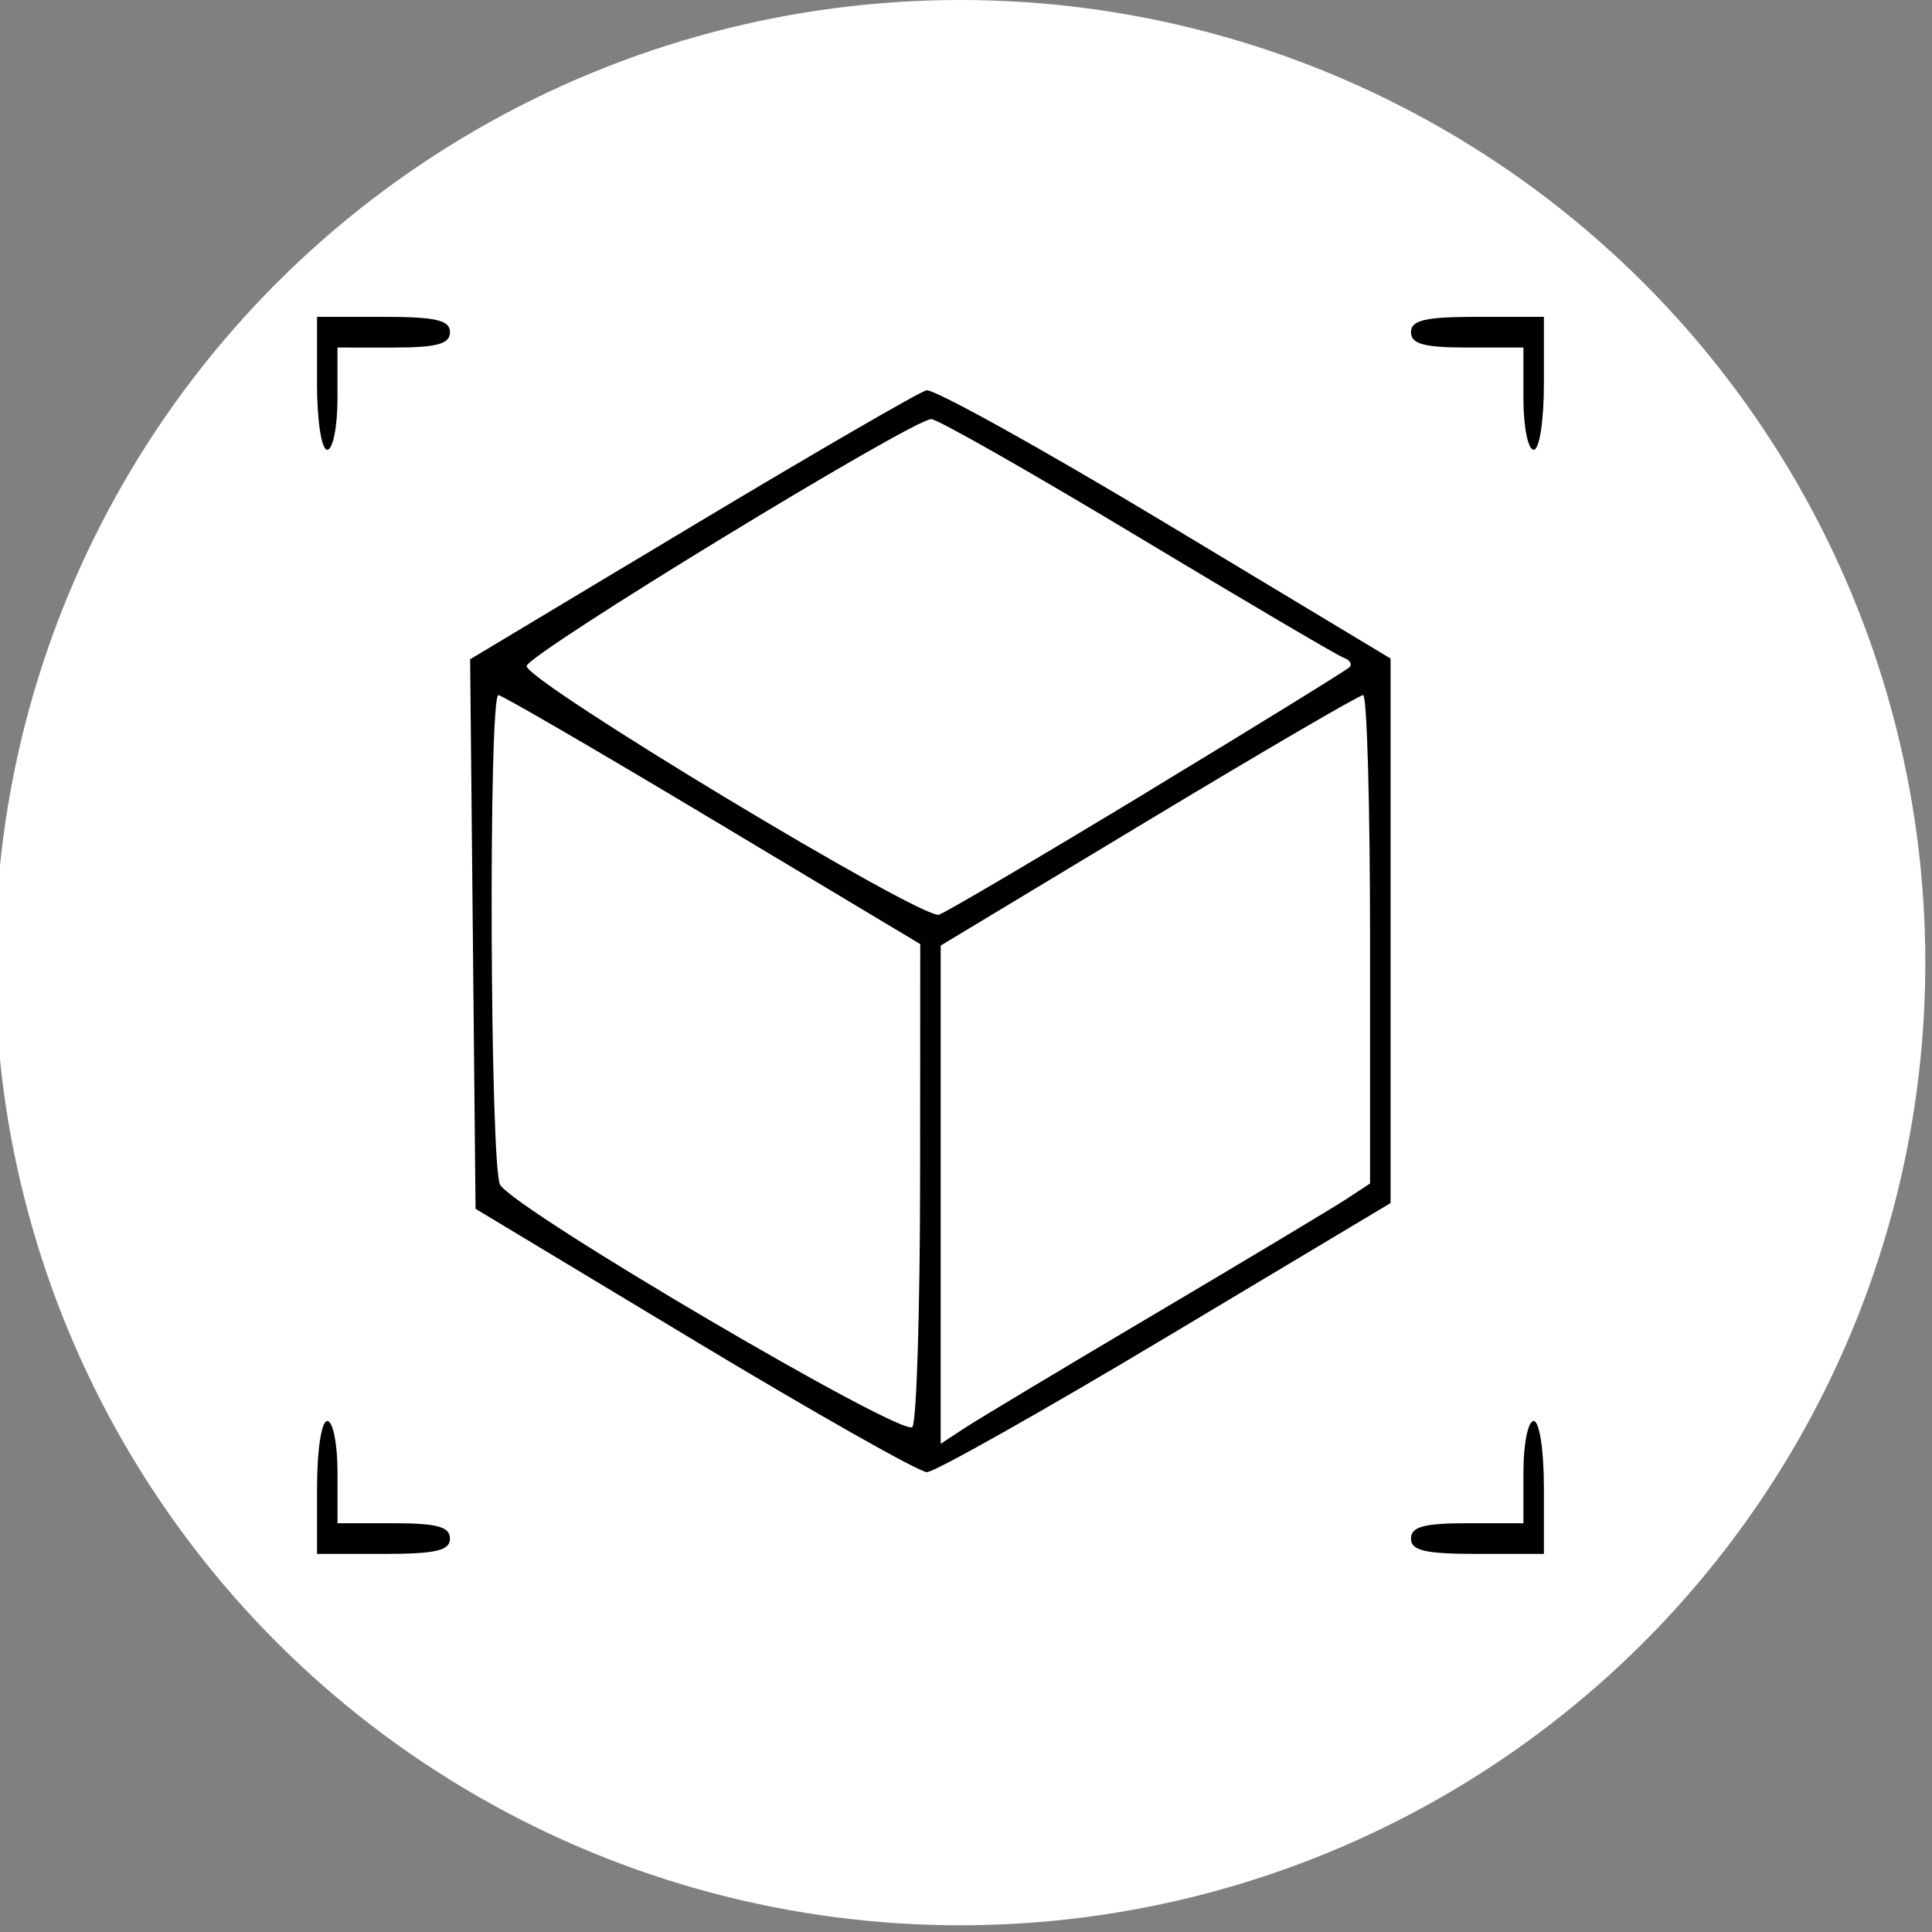 <?xml version="1.0" encoding="UTF-8" standalone="no"?>
<!-- Created with Inkscape (http://www.inkscape.org/) -->

<svg
   width="50mm"
   height="50mm"
   viewBox="0 0 50 50"
   version="1.1"
   id="svg5"
   inkscape:version="1.1.1 (3bf5ae0d25, 2021-09-20)"
   sodipodi:docname="block_ar_viewer.svg"
   xmlns:inkscape="http://www.inkscape.org/namespaces/inkscape"
   xmlns:sodipodi="http://sodipodi.sourceforge.net/DTD/sodipodi-0.dtd"
   xmlns="http://www.w3.org/2000/svg"
   xmlns:svg="http://www.w3.org/2000/svg">
  <rect x="0" y="0" width="50" height="50" fill="#808080" stroke="none"/>
  <sodipodi:namedview
     id="namedview7"
     pagecolor="#ffffff"
     bordercolor="#666666"
     borderopacity="1.0"
     inkscape:pageshadow="2"
     inkscape:pageopacity="0.0"
     inkscape:pagecheckerboard="0"
     inkscape:document-units="mm"
     showgrid="false"
     width="50mm"
     inkscape:zoom="2.0762433"
     inkscape:cx="33.714739"
     inkscape:cy="89.825697"
     inkscape:window-width="1920"
     inkscape:window-height="1009"
     inkscape:window-x="-8"
     inkscape:window-y="-8"
     inkscape:window-maximized="1"
     inkscape:current-layer="layer1" />
  <defs
     id="defs2" />
  <g
     inkscape:label="Layer 1"
     inkscape:groupmode="layer"
     id="layer1">
    <ellipse
       style="fill:#ffffff;stroke-width:0.265"
       id="path1278"
       cx="24.85"
       cy="24.913"
       rx="24.977"
       ry="24.913" />
    <path
       style="fill:#000000;stroke-width:0.265"
       d="m 8.205,38.495 c 0,-0.97 0.115,-1.72 0.265,-1.72 0.146,0 0.265,0.595 0.265,1.323 v 1.323 h 1.455 c 1.117,0 1.455,0.092 1.455,0.397 0,0.312 -0.367,0.397 -1.72,0.397 H 8.205 Z M 36.516,39.818 c 0,-0.305 0.338,-0.397 1.455,-0.397 h 1.455 v -1.323 c 0,-0.728 0.119,-1.323 0.265,-1.323 0.149,0 0.265,0.75 0.265,1.72 v 1.72 h -1.72 c -1.352,0 -1.72,-0.085 -1.72,-0.397 z m -18.549,-5.127 -5.66,-3.407 -0.07,-7.111 -0.07,-7.111 5.733,-3.439 c 3.153,-1.891 5.887,-3.476 6.075,-3.521 0.188,-0.045 2.968,1.498 6.178,3.429 l 5.835,3.512 v 7.046 7.046 l -5.82,3.482 c -3.201,1.915 -5.982,3.482 -6.18,3.482 -0.198,0 -2.907,-1.533 -6.02,-3.407 z m 5.845,-4.153 0.004,-6.105 -5.378,-3.222 c -2.958,-1.772 -5.451,-3.222 -5.539,-3.222 -0.261,0 -0.218,12.268 0.045,12.676 0.442,0.686 10.464,6.569 10.67,6.264 0.107,-0.158 0.196,-3.034 0.198,-6.392 z m 6.089,3.459 c 2.365,-1.4 4.582,-2.73 4.928,-2.956 l 0.628,-0.412 v -6.32 c 0,-3.476 -0.08,-6.32 -0.179,-6.32 -0.098,0 -2.599,1.459 -5.556,3.241 l -5.377,3.241 -1.53e-4,6.447 -1.54e-4,6.447 0.628,-0.412 c 0.346,-0.226 2.563,-1.557 4.928,-2.956 z m -0.175,-13.523 c 2.788,-1.689 5.129,-3.133 5.202,-3.21 0.073,-0.077 0.002,-0.187 -0.158,-0.244 -0.159,-0.057 -2.559,-1.47 -5.333,-3.139 -2.774,-1.669 -5.175,-3.034 -5.336,-3.034 -0.487,0 -10.472,6.093 -10.472,6.391 0,0.402 10.253,6.583 10.673,6.434 0.195,-0.069 2.636,-1.508 5.424,-3.196 z M 8.205,9.92 v -1.72 h 1.72 c 1.352,0 1.72,0.085 1.72,0.397 0,0.305 -0.338,0.397 -1.455,0.397 H 8.734 v 1.323 c 0,0.728 -0.119,1.323 -0.265,1.323 -0.149,0 -0.265,-0.75 -0.265,-1.72 z M 39.426,10.317 V 8.994 h -1.455 c -1.117,0 -1.455,-0.092 -1.455,-0.397 0,-0.312 0.367,-0.397 1.72,-0.397 h 1.72 v 1.72 c 0,0.97 -0.115,1.72 -0.265,1.72 -0.146,0 -0.265,-0.595 -0.265,-1.323 z"
       id="path1156" />
  </g>
</svg>
